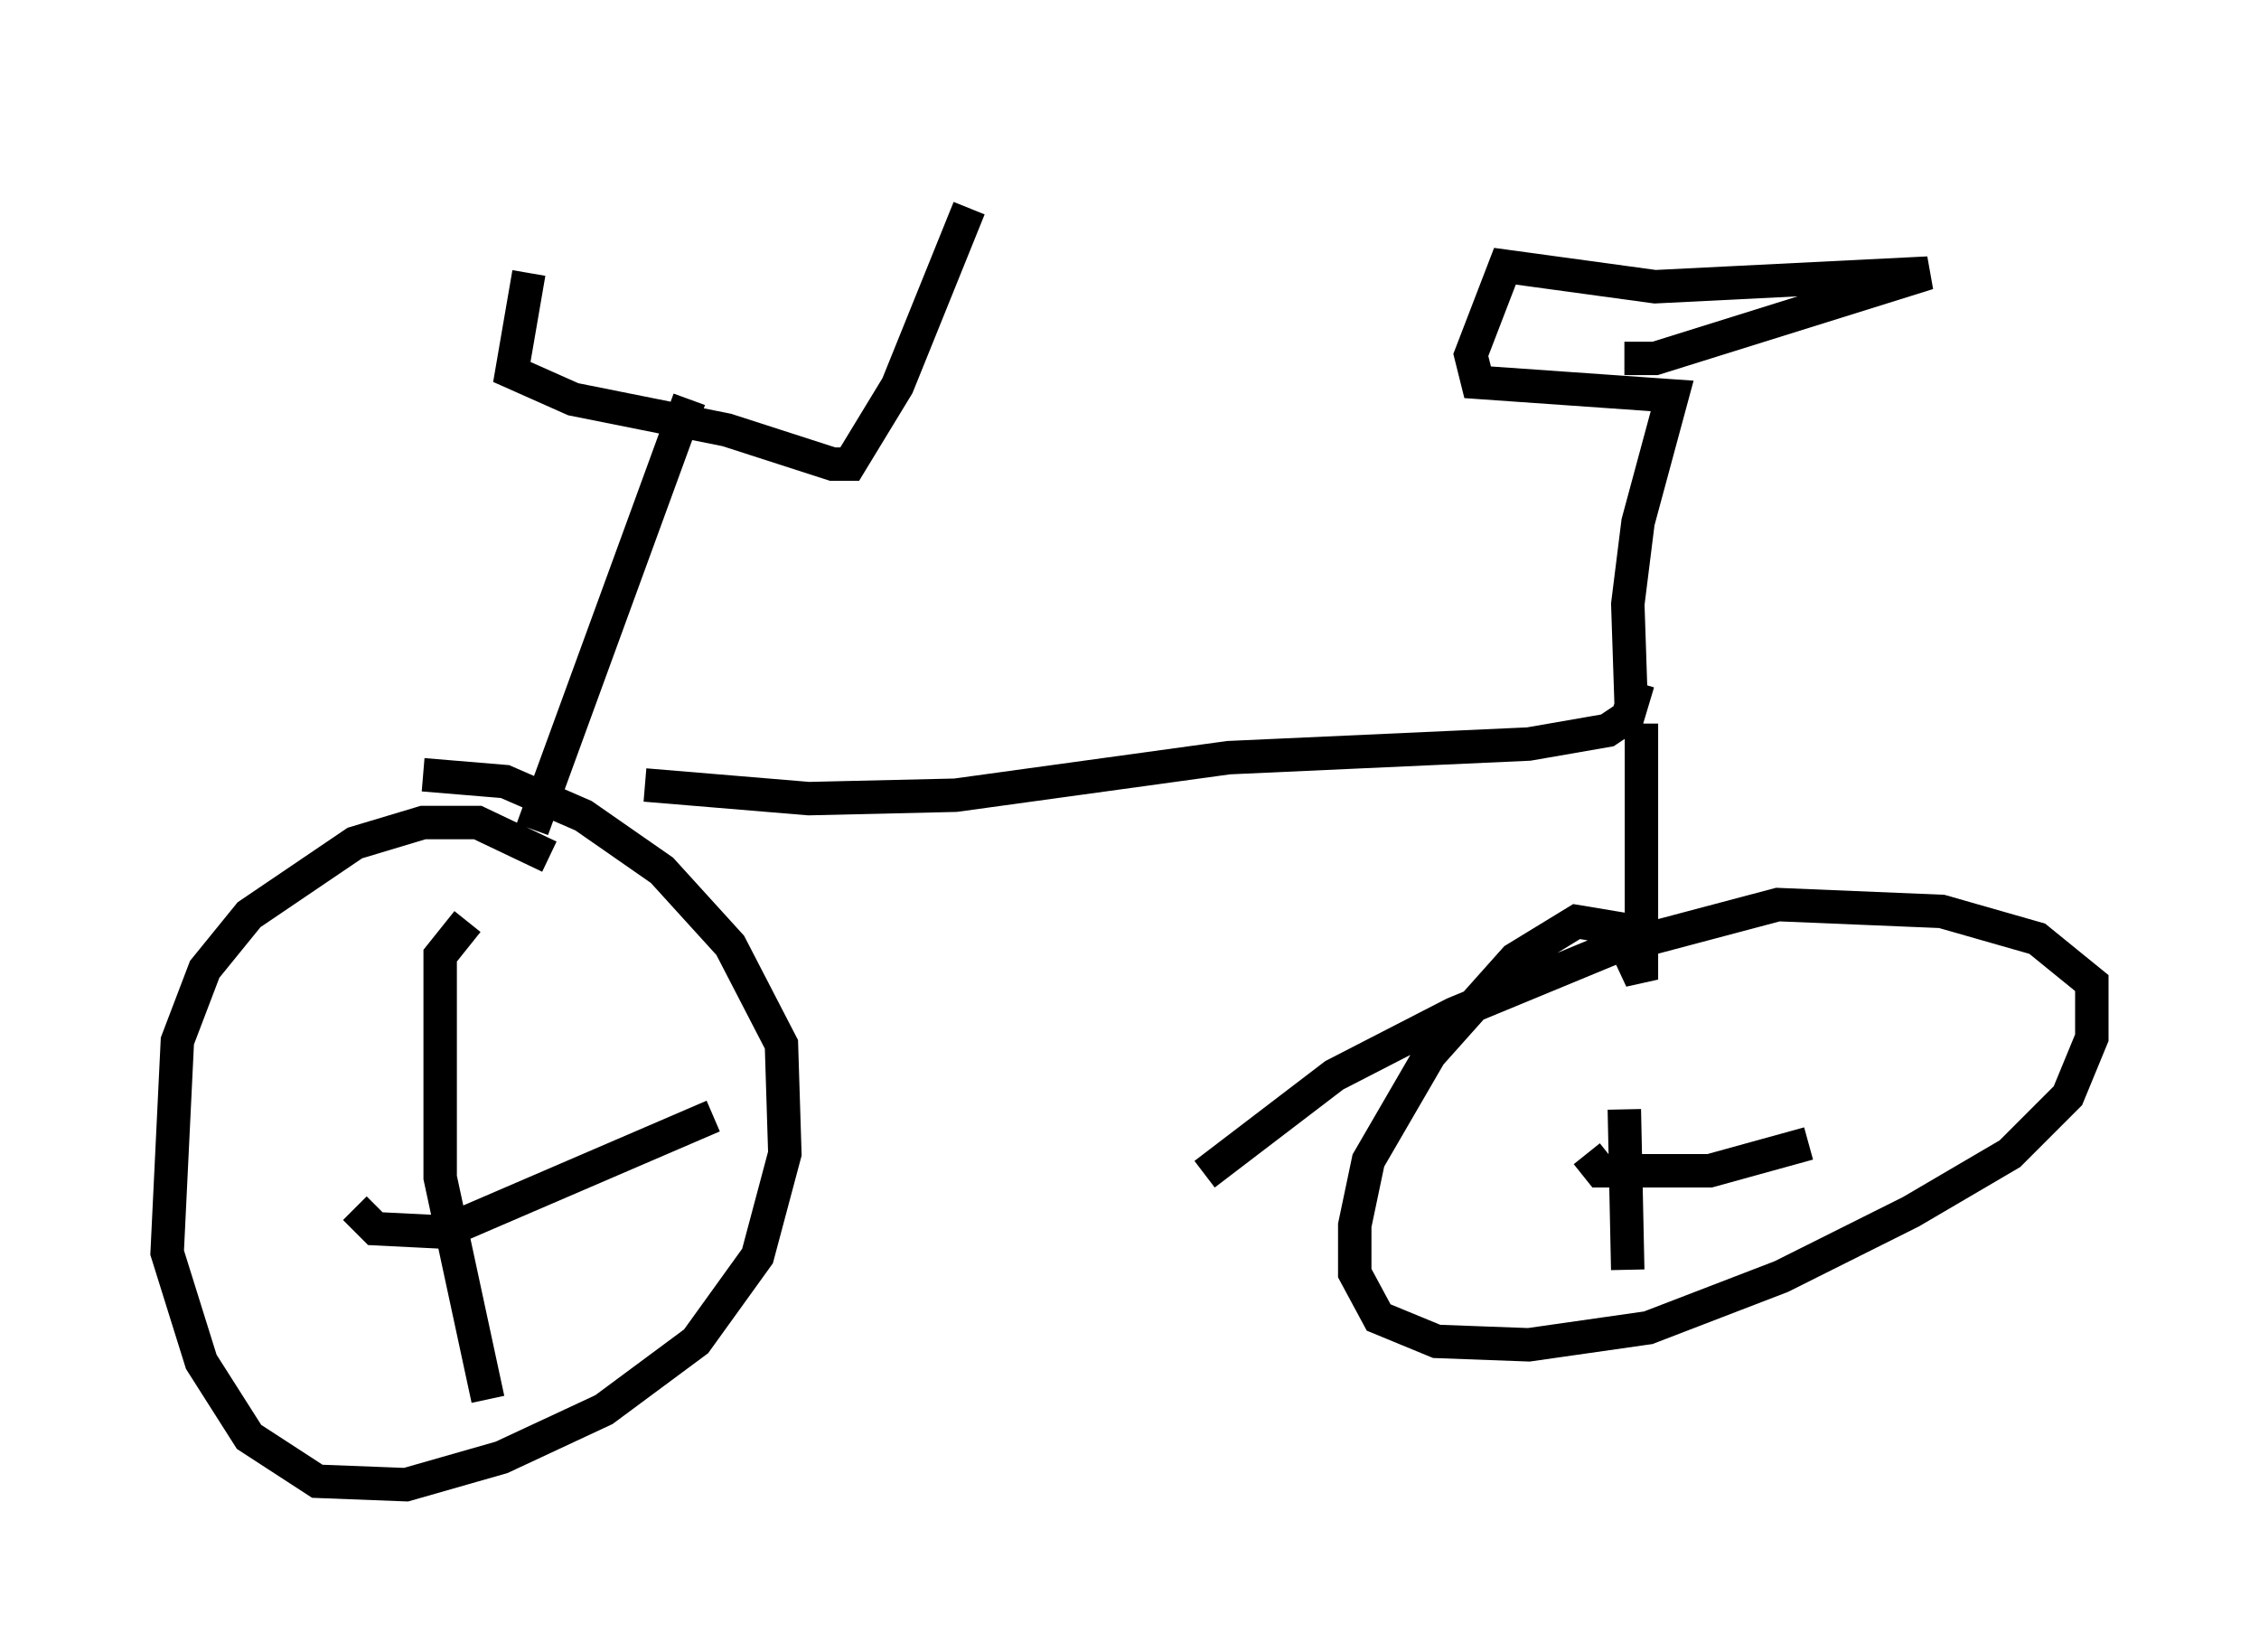 <?xml version="1.0" encoding="utf-8" ?>
<svg baseProfile="full" height="49.405" version="1.1" width="67.576" xmlns="http://www.w3.org/2000/svg" xmlns:ev="http://www.w3.org/2001/xml-events" xmlns:xlink="http://www.w3.org/1999/xlink"><defs /><rect fill="white" height="49.405" width="67.576" x="0" y="0" /><path d="M15.821, 5 m0.0, 3.165 l-0.51, 2.96 1.838, 0.817 l4.594, 0.919 3.165, 1.021 l0.51, 0.0 1.429, -2.348 l2.144, -5.308 m-8.371, 5.717 l-4.696, 12.863 m0.51, 0.817 l-2.144, -1.021 -1.633, 0.0 l-2.042, 0.613 -3.165, 2.144 l-1.327, 1.633 -0.817, 2.144 l-0.306, 6.329 1.021, 3.267 l1.429, 2.246 2.042, 1.327 l2.654, 0.102 2.858, -0.817 l3.063, -1.429 2.756, -2.042 l1.838, -2.552 0.817, -3.063 l-0.102, -3.267 -1.531, -2.96 l-2.042, -2.246 -2.348, -1.633 l-2.348, -1.021 -2.45, -0.204 m1.327, 4.39 l-0.817, 1.021 0.0, 6.635 l1.429, 6.635 m-3.981, -5.717 l0.613, 0.613 2.042, 0.102 l8.065, -3.471 m-2.042, -9.902 l4.9, 0.408 4.39, -0.102 l8.167, -1.123 8.983, -0.408 l2.348, -0.408 0.613, -0.408 l0.306, -1.021 m-0.204, 0.715 l-0.102, -3.063 0.306, -2.45 l1.021, -3.777 -5.819, -0.408 l-0.204, -0.817 1.021, -2.654 l4.492, 0.613 8.167, -0.408 l-8.167, 2.552 -0.919, 0.0 m0.51, 10.923 l0.0, 7.656 -0.715, -1.531 l-1.225, -0.204 -1.838, 1.123 l-2.552, 2.858 -1.838, 3.165 l-0.408, 1.94 0.0, 1.429 l0.715, 1.327 1.735, 0.715 l2.756, 0.102 3.573, -0.51 l3.981, -1.531 3.879, -1.94 l2.96, -1.735 1.735, -1.735 l0.715, -1.735 0.0, -1.633 l-1.633, -1.327 -2.858, -0.817 l-4.9, -0.204 -5.002, 1.327 l-4.696, 1.94 -3.573, 1.838 l-3.879, 2.96 m12.556, -1.94 l0.102, 4.798 m-1.225, -3.471 l0.408, 0.51 3.267, 0.0 l2.96, -0.817 " fill="none" stroke="black" stroke-width="1" /></svg>